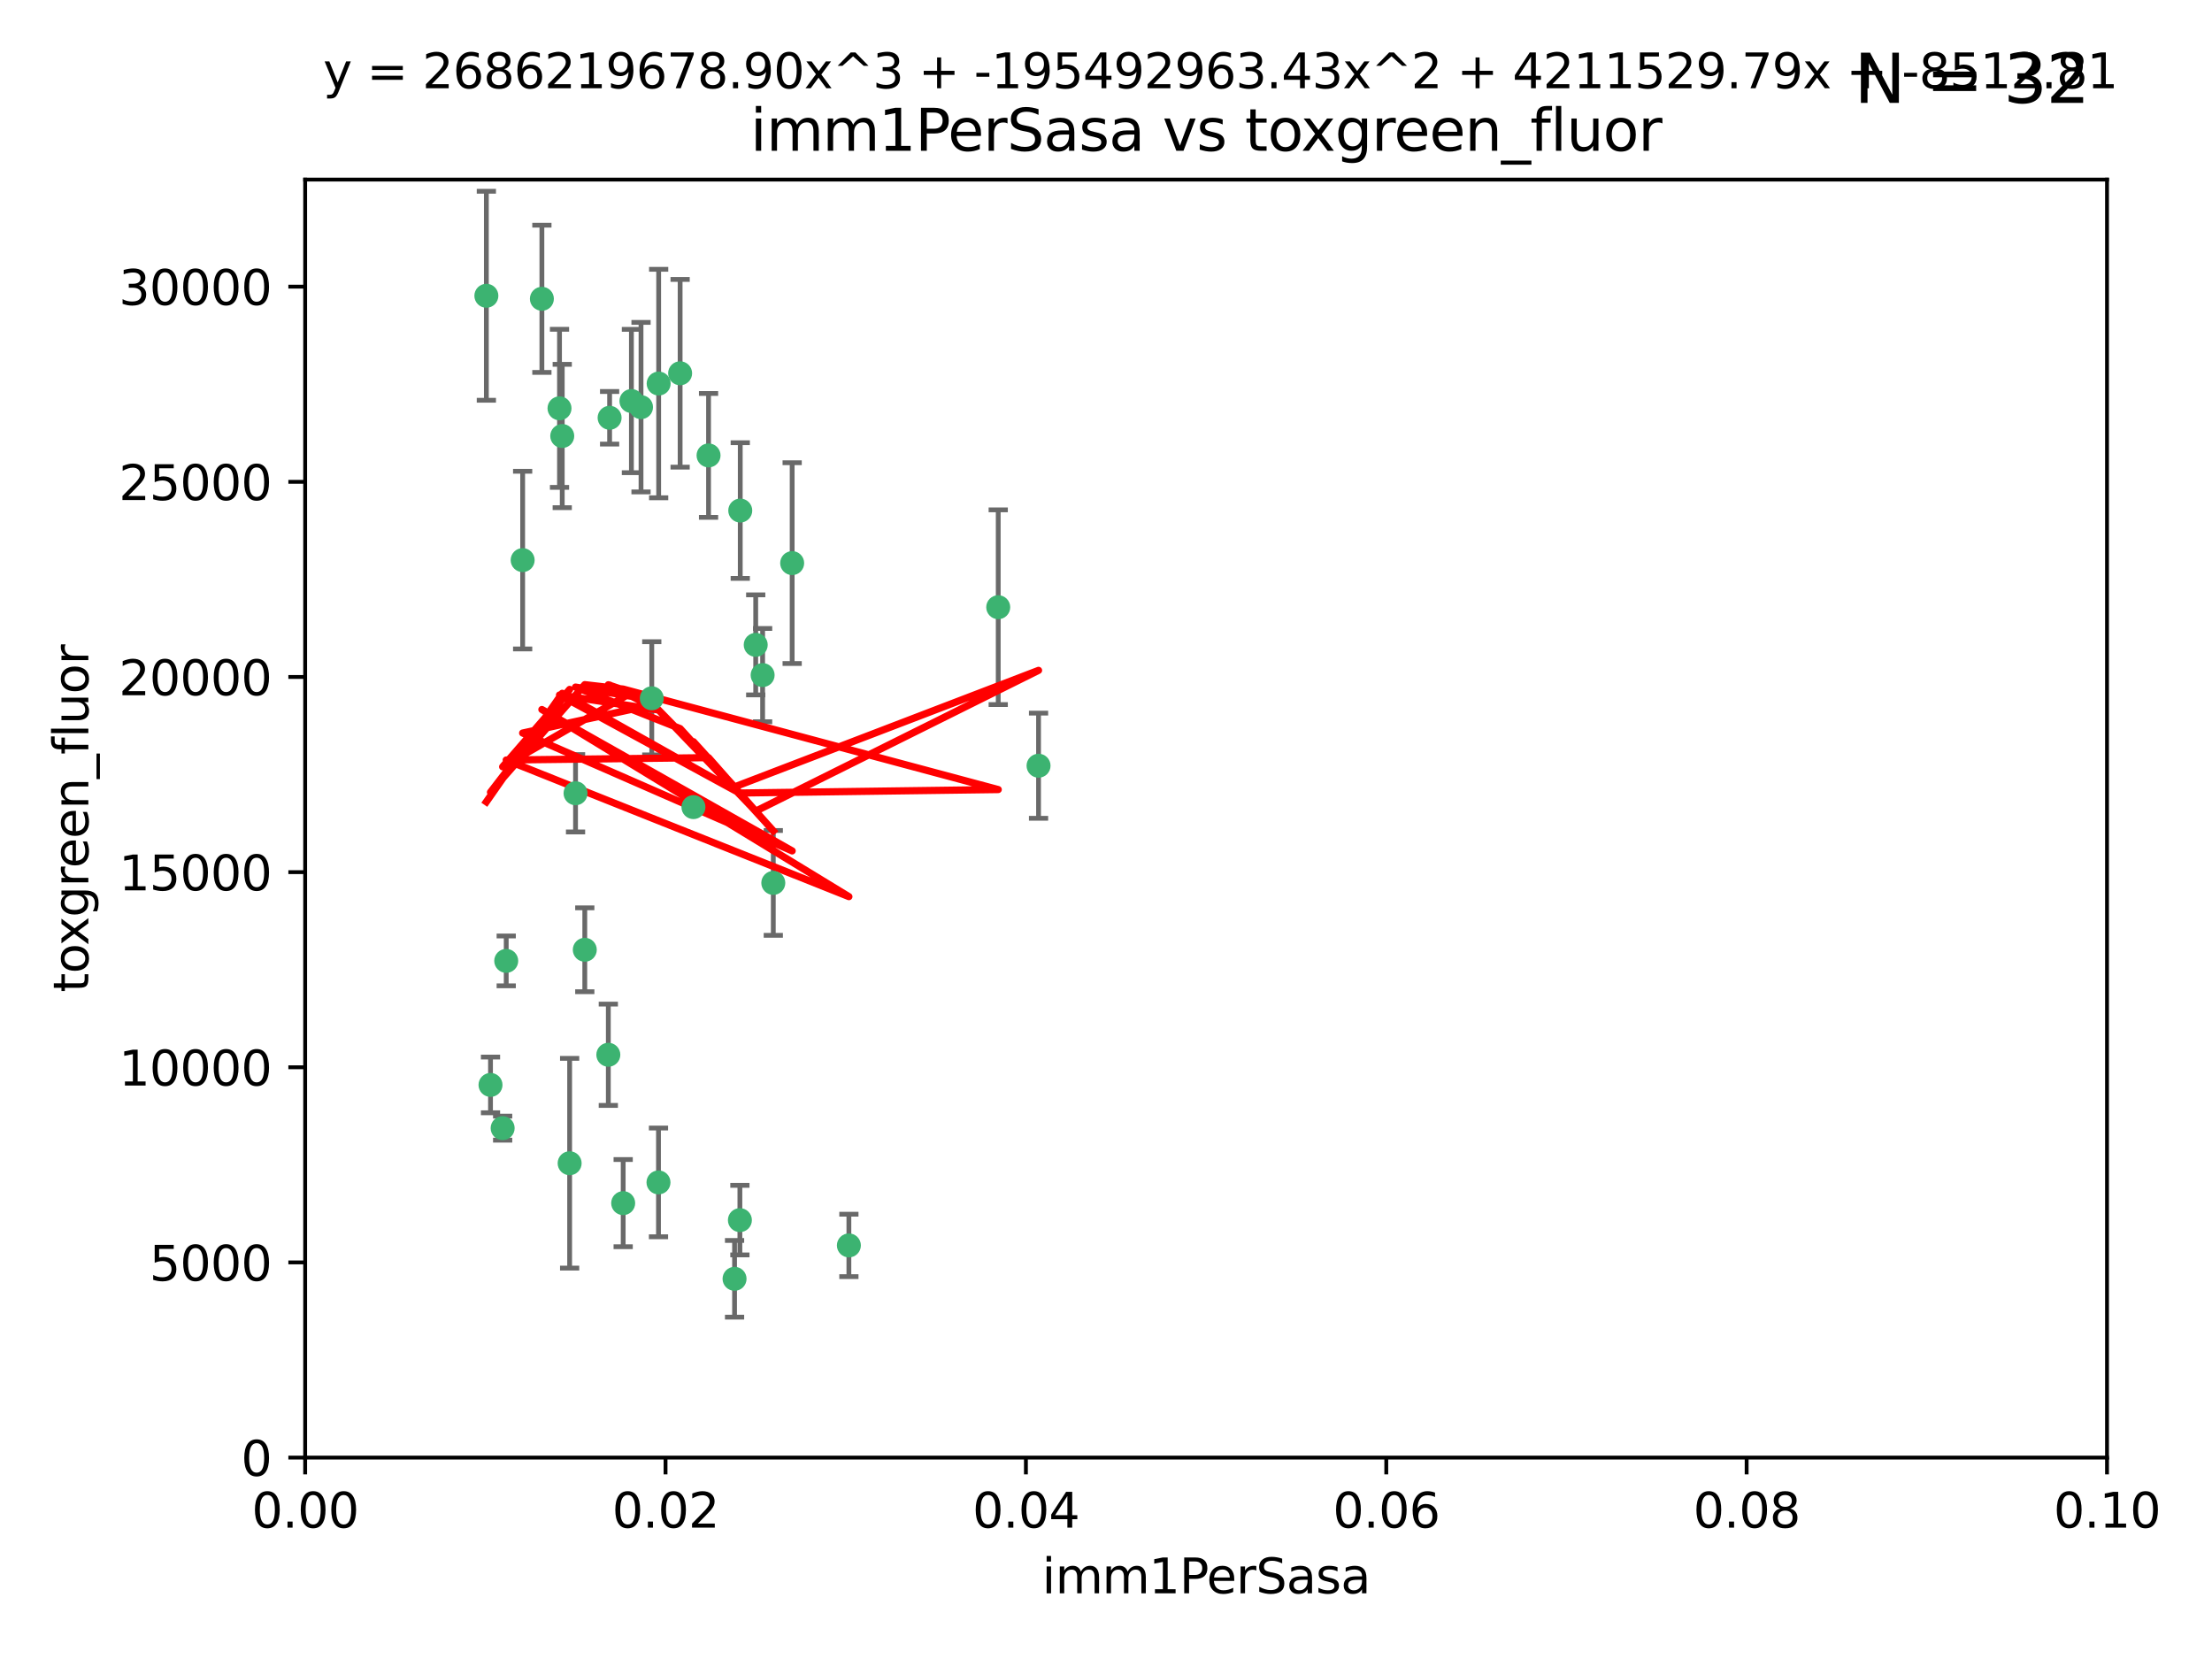 <?xml version="1.0" encoding="utf-8" standalone="no"?>
<!DOCTYPE svg PUBLIC "-//W3C//DTD SVG 1.1//EN"
  "http://www.w3.org/Graphics/SVG/1.1/DTD/svg11.dtd">
<svg xmlns:xlink="http://www.w3.org/1999/xlink" width="460.8pt" height="345.6pt" viewBox="0 0 460.8 345.6" xmlns="http://www.w3.org/2000/svg" version="1.1">
 <defs>
  <style type="text/css">*{stroke-linejoin: round; stroke-linecap: butt}</style>
 </defs>
 <g id="figure_1">
  <g id="patch_1">
   <path d="M 0 345.6 
L 460.8 345.6 
L 460.8 0 
L 0 0 
z
" style="fill: #ffffff"/>
  </g>
  <g id="axes_1">
   <g id="patch_2">
    <path d="M 63.571 303.64 
L 438.93 303.64 
L 438.93 37.411 
L 63.571 37.411 
z
" style="fill: #ffffff"/>
   </g>
   <g id="PathCollection_1">
    <defs>
     <path id="me3e2de2c48" d="M 0 1.118 
C 0.297 1.118 0.581 1 0.791 0.791 
C 1 0.581 1.118 0.297 1.118 0 
C 1.118 -0.297 1 -0.581 0.791 -0.791 
C 0.581 -1 0.297 -1.118 0 -1.118 
C -0.297 -1.118 -0.581 -1 -0.791 -0.791 
C -1 -0.581 -1.118 -0.297 -1.118 0 
C -1.118 0.297 -1 0.581 -0.791 0.791 
C -0.581 1 -0.297 1.118 0 1.118 
z
" style="stroke: #3cb371"/>
    </defs>
    <g clip-path="url(#pac51a39ccc)">
     <use xlink:href="#me3e2de2c48" x="101.319" y="61.614" style="fill: #3cb371; stroke: #3cb371"/>
     <use xlink:href="#me3e2de2c48" x="117.125" y="90.829" style="fill: #3cb371; stroke: #3cb371"/>
     <use xlink:href="#me3e2de2c48" x="154.209" y="106.358" style="fill: #3cb371; stroke: #3cb371"/>
     <use xlink:href="#me3e2de2c48" x="116.556" y="85.062" style="fill: #3cb371; stroke: #3cb371"/>
     <use xlink:href="#me3e2de2c48" x="137.211" y="79.9" style="fill: #3cb371; stroke: #3cb371"/>
     <use xlink:href="#me3e2de2c48" x="126.993" y="87.031" style="fill: #3cb371; stroke: #3cb371"/>
     <use xlink:href="#me3e2de2c48" x="135.776" y="145.468" style="fill: #3cb371; stroke: #3cb371"/>
     <use xlink:href="#me3e2de2c48" x="108.878" y="116.682" style="fill: #3cb371; stroke: #3cb371"/>
     <use xlink:href="#me3e2de2c48" x="165.022" y="117.306" style="fill: #3cb371; stroke: #3cb371"/>
     <use xlink:href="#me3e2de2c48" x="112.885" y="62.244" style="fill: #3cb371; stroke: #3cb371"/>
     <use xlink:href="#me3e2de2c48" x="176.838" y="259.442" style="fill: #3cb371; stroke: #3cb371"/>
     <use xlink:href="#me3e2de2c48" x="105.456" y="200.168" style="fill: #3cb371; stroke: #3cb371"/>
     <use xlink:href="#me3e2de2c48" x="147.604" y="94.872" style="fill: #3cb371; stroke: #3cb371"/>
     <use xlink:href="#me3e2de2c48" x="158.869" y="140.634" style="fill: #3cb371; stroke: #3cb371"/>
     <use xlink:href="#me3e2de2c48" x="141.682" y="77.763" style="fill: #3cb371; stroke: #3cb371"/>
     <use xlink:href="#me3e2de2c48" x="119.896" y="165.251" style="fill: #3cb371; stroke: #3cb371"/>
     <use xlink:href="#me3e2de2c48" x="133.537" y="84.817" style="fill: #3cb371; stroke: #3cb371"/>
     <use xlink:href="#me3e2de2c48" x="126.725" y="219.726" style="fill: #3cb371; stroke: #3cb371"/>
     <use xlink:href="#me3e2de2c48" x="131.536" y="83.54" style="fill: #3cb371; stroke: #3cb371"/>
     <use xlink:href="#me3e2de2c48" x="104.711" y="235.012" style="fill: #3cb371; stroke: #3cb371"/>
     <use xlink:href="#me3e2de2c48" x="118.666" y="242.324" style="fill: #3cb371; stroke: #3cb371"/>
     <use xlink:href="#me3e2de2c48" x="102.182" y="226.007" style="fill: #3cb371; stroke: #3cb371"/>
     <use xlink:href="#me3e2de2c48" x="121.822" y="197.854" style="fill: #3cb371; stroke: #3cb371"/>
     <use xlink:href="#me3e2de2c48" x="129.819" y="250.635" style="fill: #3cb371; stroke: #3cb371"/>
     <use xlink:href="#me3e2de2c48" x="207.949" y="126.494" style="fill: #3cb371; stroke: #3cb371"/>
     <use xlink:href="#me3e2de2c48" x="154.134" y="254.176" style="fill: #3cb371; stroke: #3cb371"/>
     <use xlink:href="#me3e2de2c48" x="137.175" y="246.318" style="fill: #3cb371; stroke: #3cb371"/>
     <use xlink:href="#me3e2de2c48" x="157.429" y="134.337" style="fill: #3cb371; stroke: #3cb371"/>
     <use xlink:href="#me3e2de2c48" x="216.348" y="159.514" style="fill: #3cb371; stroke: #3cb371"/>
     <use xlink:href="#me3e2de2c48" x="153.022" y="266.399" style="fill: #3cb371; stroke: #3cb371"/>
     <use xlink:href="#me3e2de2c48" x="144.459" y="168.134" style="fill: #3cb371; stroke: #3cb371"/>
     <use xlink:href="#me3e2de2c48" x="161.093" y="183.926" style="fill: #3cb371; stroke: #3cb371"/>
    </g>
   </g>
   <g id="matplotlib.axis_1">
    <g id="xtick_1">
     <g id="line2d_1">
      <defs>
       <path id="me0a2301253" d="M 0 0 
L 0 3.5 
" style="stroke: #000000; stroke-width: 0.8"/>
      </defs>
      <g>
       <use xlink:href="#me0a2301253" x="63.571" y="303.64" style="stroke: #000000; stroke-width: 0.8"/>
      </g>
     </g>
     <g id="text_1">
      <!-- 0.00 -->
      <g transform="translate(52.438 318.238)scale(0.1 -0.1)">
       <defs>
        <path id="DejaVuSans-30" d="M 2034 4250 
Q 1547 4250 1301 3770 
Q 1056 3291 1056 2328 
Q 1056 1369 1301 889 
Q 1547 409 2034 409 
Q 2525 409 2770 889 
Q 3016 1369 3016 2328 
Q 3016 3291 2770 3770 
Q 2525 4250 2034 4250 
z
M 2034 4750 
Q 2819 4750 3233 4129 
Q 3647 3509 3647 2328 
Q 3647 1150 3233 529 
Q 2819 -91 2034 -91 
Q 1250 -91 836 529 
Q 422 1150 422 2328 
Q 422 3509 836 4129 
Q 1250 4750 2034 4750 
z
" transform="scale(0.016)"/>
        <path id="DejaVuSans-2e" d="M 684 794 
L 1344 794 
L 1344 0 
L 684 0 
L 684 794 
z
" transform="scale(0.016)"/>
       </defs>
       <use xlink:href="#DejaVuSans-30"/>
       <use xlink:href="#DejaVuSans-2e" x="63.623"/>
       <use xlink:href="#DejaVuSans-30" x="95.41"/>
       <use xlink:href="#DejaVuSans-30" x="159.033"/>
      </g>
     </g>
    </g>
    <g id="xtick_2">
     <g id="line2d_2">
      <g>
       <use xlink:href="#me0a2301253" x="138.643" y="303.64" style="stroke: #000000; stroke-width: 0.8"/>
      </g>
     </g>
     <g id="text_2">
      <!-- 0.02 -->
      <g transform="translate(127.51 318.238)scale(0.1 -0.1)">
       <defs>
        <path id="DejaVuSans-32" d="M 1228 531 
L 3431 531 
L 3431 0 
L 469 0 
L 469 531 
Q 828 903 1448 1529 
Q 2069 2156 2228 2338 
Q 2531 2678 2651 2914 
Q 2772 3150 2772 3378 
Q 2772 3750 2511 3984 
Q 2250 4219 1831 4219 
Q 1534 4219 1204 4116 
Q 875 4013 500 3803 
L 500 4441 
Q 881 4594 1212 4672 
Q 1544 4750 1819 4750 
Q 2544 4750 2975 4387 
Q 3406 4025 3406 3419 
Q 3406 3131 3298 2873 
Q 3191 2616 2906 2266 
Q 2828 2175 2409 1742 
Q 1991 1309 1228 531 
z
" transform="scale(0.016)"/>
       </defs>
       <use xlink:href="#DejaVuSans-30"/>
       <use xlink:href="#DejaVuSans-2e" x="63.623"/>
       <use xlink:href="#DejaVuSans-30" x="95.41"/>
       <use xlink:href="#DejaVuSans-32" x="159.033"/>
      </g>
     </g>
    </g>
    <g id="xtick_3">
     <g id="line2d_3">
      <g>
       <use xlink:href="#me0a2301253" x="213.715" y="303.64" style="stroke: #000000; stroke-width: 0.8"/>
      </g>
     </g>
     <g id="text_3">
      <!-- 0.04 -->
      <g transform="translate(202.582 318.238)scale(0.1 -0.1)">
       <defs>
        <path id="DejaVuSans-34" d="M 2419 4116 
L 825 1625 
L 2419 1625 
L 2419 4116 
z
M 2253 4666 
L 3047 4666 
L 3047 1625 
L 3713 1625 
L 3713 1100 
L 3047 1100 
L 3047 0 
L 2419 0 
L 2419 1100 
L 313 1100 
L 313 1709 
L 2253 4666 
z
" transform="scale(0.016)"/>
       </defs>
       <use xlink:href="#DejaVuSans-30"/>
       <use xlink:href="#DejaVuSans-2e" x="63.623"/>
       <use xlink:href="#DejaVuSans-30" x="95.41"/>
       <use xlink:href="#DejaVuSans-34" x="159.033"/>
      </g>
     </g>
    </g>
    <g id="xtick_4">
     <g id="line2d_4">
      <g>
       <use xlink:href="#me0a2301253" x="288.786" y="303.64" style="stroke: #000000; stroke-width: 0.8"/>
      </g>
     </g>
     <g id="text_4">
      <!-- 0.06 -->
      <g transform="translate(277.654 318.238)scale(0.1 -0.1)">
       <defs>
        <path id="DejaVuSans-36" d="M 2113 2584 
Q 1688 2584 1439 2293 
Q 1191 2003 1191 1497 
Q 1191 994 1439 701 
Q 1688 409 2113 409 
Q 2538 409 2786 701 
Q 3034 994 3034 1497 
Q 3034 2003 2786 2293 
Q 2538 2584 2113 2584 
z
M 3366 4563 
L 3366 3988 
Q 3128 4100 2886 4159 
Q 2644 4219 2406 4219 
Q 1781 4219 1451 3797 
Q 1122 3375 1075 2522 
Q 1259 2794 1537 2939 
Q 1816 3084 2150 3084 
Q 2853 3084 3261 2657 
Q 3669 2231 3669 1497 
Q 3669 778 3244 343 
Q 2819 -91 2113 -91 
Q 1303 -91 875 529 
Q 447 1150 447 2328 
Q 447 3434 972 4092 
Q 1497 4750 2381 4750 
Q 2619 4750 2861 4703 
Q 3103 4656 3366 4563 
z
" transform="scale(0.016)"/>
       </defs>
       <use xlink:href="#DejaVuSans-30"/>
       <use xlink:href="#DejaVuSans-2e" x="63.623"/>
       <use xlink:href="#DejaVuSans-30" x="95.41"/>
       <use xlink:href="#DejaVuSans-36" x="159.033"/>
      </g>
     </g>
    </g>
    <g id="xtick_5">
     <g id="line2d_5">
      <g>
       <use xlink:href="#me0a2301253" x="363.858" y="303.64" style="stroke: #000000; stroke-width: 0.8"/>
      </g>
     </g>
     <g id="text_5">
      <!-- 0.08 -->
      <g transform="translate(352.725 318.238)scale(0.1 -0.1)">
       <defs>
        <path id="DejaVuSans-38" d="M 2034 2216 
Q 1584 2216 1326 1975 
Q 1069 1734 1069 1313 
Q 1069 891 1326 650 
Q 1584 409 2034 409 
Q 2484 409 2743 651 
Q 3003 894 3003 1313 
Q 3003 1734 2745 1975 
Q 2488 2216 2034 2216 
z
M 1403 2484 
Q 997 2584 770 2862 
Q 544 3141 544 3541 
Q 544 4100 942 4425 
Q 1341 4750 2034 4750 
Q 2731 4750 3128 4425 
Q 3525 4100 3525 3541 
Q 3525 3141 3298 2862 
Q 3072 2584 2669 2484 
Q 3125 2378 3379 2068 
Q 3634 1759 3634 1313 
Q 3634 634 3220 271 
Q 2806 -91 2034 -91 
Q 1263 -91 848 271 
Q 434 634 434 1313 
Q 434 1759 690 2068 
Q 947 2378 1403 2484 
z
M 1172 3481 
Q 1172 3119 1398 2916 
Q 1625 2713 2034 2713 
Q 2441 2713 2670 2916 
Q 2900 3119 2900 3481 
Q 2900 3844 2670 4047 
Q 2441 4250 2034 4250 
Q 1625 4250 1398 4047 
Q 1172 3844 1172 3481 
z
" transform="scale(0.016)"/>
       </defs>
       <use xlink:href="#DejaVuSans-30"/>
       <use xlink:href="#DejaVuSans-2e" x="63.623"/>
       <use xlink:href="#DejaVuSans-30" x="95.41"/>
       <use xlink:href="#DejaVuSans-38" x="159.033"/>
      </g>
     </g>
    </g>
    <g id="xtick_6">
     <g id="line2d_6">
      <g>
       <use xlink:href="#me0a2301253" x="438.93" y="303.64" style="stroke: #000000; stroke-width: 0.8"/>
      </g>
     </g>
     <g id="text_6">
      <!-- 0.10 -->
      <g transform="translate(427.797 318.238)scale(0.1 -0.1)">
       <defs>
        <path id="DejaVuSans-31" d="M 794 531 
L 1825 531 
L 1825 4091 
L 703 3866 
L 703 4441 
L 1819 4666 
L 2450 4666 
L 2450 531 
L 3481 531 
L 3481 0 
L 794 0 
L 794 531 
z
" transform="scale(0.016)"/>
       </defs>
       <use xlink:href="#DejaVuSans-30"/>
       <use xlink:href="#DejaVuSans-2e" x="63.623"/>
       <use xlink:href="#DejaVuSans-31" x="95.41"/>
       <use xlink:href="#DejaVuSans-30" x="159.033"/>
      </g>
     </g>
    </g>
    <g id="text_7">
     <!-- imm1PerSasa -->
     <g transform="translate(217.067 331.917)scale(0.1 -0.1)">
      <defs>
       <path id="DejaVuSans-69" d="M 603 3500 
L 1178 3500 
L 1178 0 
L 603 0 
L 603 3500 
z
M 603 4863 
L 1178 4863 
L 1178 4134 
L 603 4134 
L 603 4863 
z
" transform="scale(0.016)"/>
       <path id="DejaVuSans-6d" d="M 3328 2828 
Q 3544 3216 3844 3400 
Q 4144 3584 4550 3584 
Q 5097 3584 5394 3201 
Q 5691 2819 5691 2113 
L 5691 0 
L 5113 0 
L 5113 2094 
Q 5113 2597 4934 2840 
Q 4756 3084 4391 3084 
Q 3944 3084 3684 2787 
Q 3425 2491 3425 1978 
L 3425 0 
L 2847 0 
L 2847 2094 
Q 2847 2600 2669 2842 
Q 2491 3084 2119 3084 
Q 1678 3084 1418 2786 
Q 1159 2488 1159 1978 
L 1159 0 
L 581 0 
L 581 3500 
L 1159 3500 
L 1159 2956 
Q 1356 3278 1631 3431 
Q 1906 3584 2284 3584 
Q 2666 3584 2933 3390 
Q 3200 3197 3328 2828 
z
" transform="scale(0.016)"/>
       <path id="DejaVuSans-50" d="M 1259 4147 
L 1259 2394 
L 2053 2394 
Q 2494 2394 2734 2622 
Q 2975 2850 2975 3272 
Q 2975 3691 2734 3919 
Q 2494 4147 2053 4147 
L 1259 4147 
z
M 628 4666 
L 2053 4666 
Q 2838 4666 3239 4311 
Q 3641 3956 3641 3272 
Q 3641 2581 3239 2228 
Q 2838 1875 2053 1875 
L 1259 1875 
L 1259 0 
L 628 0 
L 628 4666 
z
" transform="scale(0.016)"/>
       <path id="DejaVuSans-65" d="M 3597 1894 
L 3597 1613 
L 953 1613 
Q 991 1019 1311 708 
Q 1631 397 2203 397 
Q 2534 397 2845 478 
Q 3156 559 3463 722 
L 3463 178 
Q 3153 47 2828 -22 
Q 2503 -91 2169 -91 
Q 1331 -91 842 396 
Q 353 884 353 1716 
Q 353 2575 817 3079 
Q 1281 3584 2069 3584 
Q 2775 3584 3186 3129 
Q 3597 2675 3597 1894 
z
M 3022 2063 
Q 3016 2534 2758 2815 
Q 2500 3097 2075 3097 
Q 1594 3097 1305 2825 
Q 1016 2553 972 2059 
L 3022 2063 
z
" transform="scale(0.016)"/>
       <path id="DejaVuSans-72" d="M 2631 2963 
Q 2534 3019 2420 3045 
Q 2306 3072 2169 3072 
Q 1681 3072 1420 2755 
Q 1159 2438 1159 1844 
L 1159 0 
L 581 0 
L 581 3500 
L 1159 3500 
L 1159 2956 
Q 1341 3275 1631 3429 
Q 1922 3584 2338 3584 
Q 2397 3584 2469 3576 
Q 2541 3569 2628 3553 
L 2631 2963 
z
" transform="scale(0.016)"/>
       <path id="DejaVuSans-53" d="M 3425 4513 
L 3425 3897 
Q 3066 4069 2747 4153 
Q 2428 4238 2131 4238 
Q 1616 4238 1336 4038 
Q 1056 3838 1056 3469 
Q 1056 3159 1242 3001 
Q 1428 2844 1947 2747 
L 2328 2669 
Q 3034 2534 3370 2195 
Q 3706 1856 3706 1288 
Q 3706 609 3251 259 
Q 2797 -91 1919 -91 
Q 1588 -91 1214 -16 
Q 841 59 441 206 
L 441 856 
Q 825 641 1194 531 
Q 1563 422 1919 422 
Q 2459 422 2753 634 
Q 3047 847 3047 1241 
Q 3047 1584 2836 1778 
Q 2625 1972 2144 2069 
L 1759 2144 
Q 1053 2284 737 2584 
Q 422 2884 422 3419 
Q 422 4038 858 4394 
Q 1294 4750 2059 4750 
Q 2388 4750 2728 4690 
Q 3069 4631 3425 4513 
z
" transform="scale(0.016)"/>
       <path id="DejaVuSans-61" d="M 2194 1759 
Q 1497 1759 1228 1600 
Q 959 1441 959 1056 
Q 959 750 1161 570 
Q 1363 391 1709 391 
Q 2188 391 2477 730 
Q 2766 1069 2766 1631 
L 2766 1759 
L 2194 1759 
z
M 3341 1997 
L 3341 0 
L 2766 0 
L 2766 531 
Q 2569 213 2275 61 
Q 1981 -91 1556 -91 
Q 1019 -91 701 211 
Q 384 513 384 1019 
Q 384 1609 779 1909 
Q 1175 2209 1959 2209 
L 2766 2209 
L 2766 2266 
Q 2766 2663 2505 2880 
Q 2244 3097 1772 3097 
Q 1472 3097 1187 3025 
Q 903 2953 641 2809 
L 641 3341 
Q 956 3463 1253 3523 
Q 1550 3584 1831 3584 
Q 2591 3584 2966 3190 
Q 3341 2797 3341 1997 
z
" transform="scale(0.016)"/>
       <path id="DejaVuSans-73" d="M 2834 3397 
L 2834 2853 
Q 2591 2978 2328 3040 
Q 2066 3103 1784 3103 
Q 1356 3103 1142 2972 
Q 928 2841 928 2578 
Q 928 2378 1081 2264 
Q 1234 2150 1697 2047 
L 1894 2003 
Q 2506 1872 2764 1633 
Q 3022 1394 3022 966 
Q 3022 478 2636 193 
Q 2250 -91 1575 -91 
Q 1294 -91 989 -36 
Q 684 19 347 128 
L 347 722 
Q 666 556 975 473 
Q 1284 391 1588 391 
Q 1994 391 2212 530 
Q 2431 669 2431 922 
Q 2431 1156 2273 1281 
Q 2116 1406 1581 1522 
L 1381 1569 
Q 847 1681 609 1914 
Q 372 2147 372 2553 
Q 372 3047 722 3315 
Q 1072 3584 1716 3584 
Q 2034 3584 2315 3537 
Q 2597 3491 2834 3397 
z
" transform="scale(0.016)"/>
      </defs>
      <use xlink:href="#DejaVuSans-69"/>
      <use xlink:href="#DejaVuSans-6d" x="27.783"/>
      <use xlink:href="#DejaVuSans-6d" x="125.195"/>
      <use xlink:href="#DejaVuSans-31" x="222.607"/>
      <use xlink:href="#DejaVuSans-50" x="286.23"/>
      <use xlink:href="#DejaVuSans-65" x="342.908"/>
      <use xlink:href="#DejaVuSans-72" x="404.432"/>
      <use xlink:href="#DejaVuSans-53" x="445.545"/>
      <use xlink:href="#DejaVuSans-61" x="509.021"/>
      <use xlink:href="#DejaVuSans-73" x="570.301"/>
      <use xlink:href="#DejaVuSans-61" x="622.4"/>
     </g>
    </g>
   </g>
   <g id="matplotlib.axis_2">
    <g id="ytick_1">
     <g id="line2d_7">
      <defs>
       <path id="mdb77b310ae" d="M 0 0 
L -3.5 0 
" style="stroke: #000000; stroke-width: 0.8"/>
      </defs>
      <g>
       <use xlink:href="#mdb77b310ae" x="63.571" y="303.64" style="stroke: #000000; stroke-width: 0.8"/>
      </g>
     </g>
     <g id="text_8">
      <!-- 0 -->
      <g transform="translate(50.209 307.439)scale(0.1 -0.1)">
       <use xlink:href="#DejaVuSans-30"/>
      </g>
     </g>
    </g>
    <g id="ytick_2">
     <g id="line2d_8">
      <g>
       <use xlink:href="#mdb77b310ae" x="63.571" y="262.986" style="stroke: #000000; stroke-width: 0.8"/>
      </g>
     </g>
     <g id="text_9">
      <!-- 5000 -->
      <g transform="translate(31.121 266.786)scale(0.1 -0.1)">
       <defs>
        <path id="DejaVuSans-35" d="M 691 4666 
L 3169 4666 
L 3169 4134 
L 1269 4134 
L 1269 2991 
Q 1406 3038 1543 3061 
Q 1681 3084 1819 3084 
Q 2600 3084 3056 2656 
Q 3513 2228 3513 1497 
Q 3513 744 3044 326 
Q 2575 -91 1722 -91 
Q 1428 -91 1123 -41 
Q 819 9 494 109 
L 494 744 
Q 775 591 1075 516 
Q 1375 441 1709 441 
Q 2250 441 2565 725 
Q 2881 1009 2881 1497 
Q 2881 1984 2565 2268 
Q 2250 2553 1709 2553 
Q 1456 2553 1204 2497 
Q 953 2441 691 2322 
L 691 4666 
z
" transform="scale(0.016)"/>
       </defs>
       <use xlink:href="#DejaVuSans-35"/>
       <use xlink:href="#DejaVuSans-30" x="63.623"/>
       <use xlink:href="#DejaVuSans-30" x="127.246"/>
       <use xlink:href="#DejaVuSans-30" x="190.869"/>
      </g>
     </g>
    </g>
    <g id="ytick_3">
     <g id="line2d_9">
      <g>
       <use xlink:href="#mdb77b310ae" x="63.571" y="222.333" style="stroke: #000000; stroke-width: 0.8"/>
      </g>
     </g>
     <g id="text_10">
      <!-- 10000 -->
      <g transform="translate(24.759 226.132)scale(0.1 -0.1)">
       <use xlink:href="#DejaVuSans-31"/>
       <use xlink:href="#DejaVuSans-30" x="63.623"/>
       <use xlink:href="#DejaVuSans-30" x="127.246"/>
       <use xlink:href="#DejaVuSans-30" x="190.869"/>
       <use xlink:href="#DejaVuSans-30" x="254.492"/>
      </g>
     </g>
    </g>
    <g id="ytick_4">
     <g id="line2d_10">
      <g>
       <use xlink:href="#mdb77b310ae" x="63.571" y="181.679" style="stroke: #000000; stroke-width: 0.8"/>
      </g>
     </g>
     <g id="text_11">
      <!-- 15000 -->
      <g transform="translate(24.759 185.478)scale(0.1 -0.1)">
       <use xlink:href="#DejaVuSans-31"/>
       <use xlink:href="#DejaVuSans-35" x="63.623"/>
       <use xlink:href="#DejaVuSans-30" x="127.246"/>
       <use xlink:href="#DejaVuSans-30" x="190.869"/>
       <use xlink:href="#DejaVuSans-30" x="254.492"/>
      </g>
     </g>
    </g>
    <g id="ytick_5">
     <g id="line2d_11">
      <g>
       <use xlink:href="#mdb77b310ae" x="63.571" y="141.026" style="stroke: #000000; stroke-width: 0.8"/>
      </g>
     </g>
     <g id="text_12">
      <!-- 20000 -->
      <g transform="translate(24.759 144.825)scale(0.1 -0.1)">
       <use xlink:href="#DejaVuSans-32"/>
       <use xlink:href="#DejaVuSans-30" x="63.623"/>
       <use xlink:href="#DejaVuSans-30" x="127.246"/>
       <use xlink:href="#DejaVuSans-30" x="190.869"/>
       <use xlink:href="#DejaVuSans-30" x="254.492"/>
      </g>
     </g>
    </g>
    <g id="ytick_6">
     <g id="line2d_12">
      <g>
       <use xlink:href="#mdb77b310ae" x="63.571" y="100.372" style="stroke: #000000; stroke-width: 0.8"/>
      </g>
     </g>
     <g id="text_13">
      <!-- 25000 -->
      <g transform="translate(24.759 104.171)scale(0.1 -0.1)">
       <use xlink:href="#DejaVuSans-32"/>
       <use xlink:href="#DejaVuSans-35" x="63.623"/>
       <use xlink:href="#DejaVuSans-30" x="127.246"/>
       <use xlink:href="#DejaVuSans-30" x="190.869"/>
       <use xlink:href="#DejaVuSans-30" x="254.492"/>
      </g>
     </g>
    </g>
    <g id="ytick_7">
     <g id="line2d_13">
      <g>
       <use xlink:href="#mdb77b310ae" x="63.571" y="59.718" style="stroke: #000000; stroke-width: 0.8"/>
      </g>
     </g>
     <g id="text_14">
      <!-- 30000 -->
      <g transform="translate(24.759 63.518)scale(0.1 -0.1)">
       <defs>
        <path id="DejaVuSans-33" d="M 2597 2516 
Q 3050 2419 3304 2112 
Q 3559 1806 3559 1356 
Q 3559 666 3084 287 
Q 2609 -91 1734 -91 
Q 1441 -91 1130 -33 
Q 819 25 488 141 
L 488 750 
Q 750 597 1062 519 
Q 1375 441 1716 441 
Q 2309 441 2620 675 
Q 2931 909 2931 1356 
Q 2931 1769 2642 2001 
Q 2353 2234 1838 2234 
L 1294 2234 
L 1294 2753 
L 1863 2753 
Q 2328 2753 2575 2939 
Q 2822 3125 2822 3475 
Q 2822 3834 2567 4026 
Q 2313 4219 1838 4219 
Q 1578 4219 1281 4162 
Q 984 4106 628 3988 
L 628 4550 
Q 988 4650 1302 4700 
Q 1616 4750 1894 4750 
Q 2613 4750 3031 4423 
Q 3450 4097 3450 3541 
Q 3450 3153 3228 2886 
Q 3006 2619 2597 2516 
z
" transform="scale(0.016)"/>
       </defs>
       <use xlink:href="#DejaVuSans-33"/>
       <use xlink:href="#DejaVuSans-30" x="63.623"/>
       <use xlink:href="#DejaVuSans-30" x="127.246"/>
       <use xlink:href="#DejaVuSans-30" x="190.869"/>
       <use xlink:href="#DejaVuSans-30" x="254.492"/>
      </g>
     </g>
    </g>
    <g id="text_15">
     <!-- toxgreen_fluor -->
     <g transform="translate(18.401 206.72)rotate(-90)scale(0.1 -0.1)">
      <defs>
       <path id="DejaVuSans-74" d="M 1172 4494 
L 1172 3500 
L 2356 3500 
L 2356 3053 
L 1172 3053 
L 1172 1153 
Q 1172 725 1289 603 
Q 1406 481 1766 481 
L 2356 481 
L 2356 0 
L 1766 0 
Q 1100 0 847 248 
Q 594 497 594 1153 
L 594 3053 
L 172 3053 
L 172 3500 
L 594 3500 
L 594 4494 
L 1172 4494 
z
" transform="scale(0.016)"/>
       <path id="DejaVuSans-6f" d="M 1959 3097 
Q 1497 3097 1228 2736 
Q 959 2375 959 1747 
Q 959 1119 1226 758 
Q 1494 397 1959 397 
Q 2419 397 2687 759 
Q 2956 1122 2956 1747 
Q 2956 2369 2687 2733 
Q 2419 3097 1959 3097 
z
M 1959 3584 
Q 2709 3584 3137 3096 
Q 3566 2609 3566 1747 
Q 3566 888 3137 398 
Q 2709 -91 1959 -91 
Q 1206 -91 779 398 
Q 353 888 353 1747 
Q 353 2609 779 3096 
Q 1206 3584 1959 3584 
z
" transform="scale(0.016)"/>
       <path id="DejaVuSans-78" d="M 3513 3500 
L 2247 1797 
L 3578 0 
L 2900 0 
L 1881 1375 
L 863 0 
L 184 0 
L 1544 1831 
L 300 3500 
L 978 3500 
L 1906 2253 
L 2834 3500 
L 3513 3500 
z
" transform="scale(0.016)"/>
       <path id="DejaVuSans-67" d="M 2906 1791 
Q 2906 2416 2648 2759 
Q 2391 3103 1925 3103 
Q 1463 3103 1205 2759 
Q 947 2416 947 1791 
Q 947 1169 1205 825 
Q 1463 481 1925 481 
Q 2391 481 2648 825 
Q 2906 1169 2906 1791 
z
M 3481 434 
Q 3481 -459 3084 -895 
Q 2688 -1331 1869 -1331 
Q 1566 -1331 1297 -1286 
Q 1028 -1241 775 -1147 
L 775 -588 
Q 1028 -725 1275 -790 
Q 1522 -856 1778 -856 
Q 2344 -856 2625 -561 
Q 2906 -266 2906 331 
L 2906 616 
Q 2728 306 2450 153 
Q 2172 0 1784 0 
Q 1141 0 747 490 
Q 353 981 353 1791 
Q 353 2603 747 3093 
Q 1141 3584 1784 3584 
Q 2172 3584 2450 3431 
Q 2728 3278 2906 2969 
L 2906 3500 
L 3481 3500 
L 3481 434 
z
" transform="scale(0.016)"/>
       <path id="DejaVuSans-6e" d="M 3513 2113 
L 3513 0 
L 2938 0 
L 2938 2094 
Q 2938 2591 2744 2837 
Q 2550 3084 2163 3084 
Q 1697 3084 1428 2787 
Q 1159 2491 1159 1978 
L 1159 0 
L 581 0 
L 581 3500 
L 1159 3500 
L 1159 2956 
Q 1366 3272 1645 3428 
Q 1925 3584 2291 3584 
Q 2894 3584 3203 3211 
Q 3513 2838 3513 2113 
z
" transform="scale(0.016)"/>
       <path id="DejaVuSans-5f" d="M 3263 -1063 
L 3263 -1509 
L -63 -1509 
L -63 -1063 
L 3263 -1063 
z
" transform="scale(0.016)"/>
       <path id="DejaVuSans-66" d="M 2375 4863 
L 2375 4384 
L 1825 4384 
Q 1516 4384 1395 4259 
Q 1275 4134 1275 3809 
L 1275 3500 
L 2222 3500 
L 2222 3053 
L 1275 3053 
L 1275 0 
L 697 0 
L 697 3053 
L 147 3053 
L 147 3500 
L 697 3500 
L 697 3744 
Q 697 4328 969 4595 
Q 1241 4863 1831 4863 
L 2375 4863 
z
" transform="scale(0.016)"/>
       <path id="DejaVuSans-6c" d="M 603 4863 
L 1178 4863 
L 1178 0 
L 603 0 
L 603 4863 
z
" transform="scale(0.016)"/>
       <path id="DejaVuSans-75" d="M 544 1381 
L 544 3500 
L 1119 3500 
L 1119 1403 
Q 1119 906 1312 657 
Q 1506 409 1894 409 
Q 2359 409 2629 706 
Q 2900 1003 2900 1516 
L 2900 3500 
L 3475 3500 
L 3475 0 
L 2900 0 
L 2900 538 
Q 2691 219 2414 64 
Q 2138 -91 1772 -91 
Q 1169 -91 856 284 
Q 544 659 544 1381 
z
M 1991 3584 
L 1991 3584 
z
" transform="scale(0.016)"/>
      </defs>
      <use xlink:href="#DejaVuSans-74"/>
      <use xlink:href="#DejaVuSans-6f" x="39.209"/>
      <use xlink:href="#DejaVuSans-78" x="97.266"/>
      <use xlink:href="#DejaVuSans-67" x="156.445"/>
      <use xlink:href="#DejaVuSans-72" x="219.922"/>
      <use xlink:href="#DejaVuSans-65" x="258.785"/>
      <use xlink:href="#DejaVuSans-65" x="320.309"/>
      <use xlink:href="#DejaVuSans-6e" x="381.832"/>
      <use xlink:href="#DejaVuSans-5f" x="445.211"/>
      <use xlink:href="#DejaVuSans-66" x="495.211"/>
      <use xlink:href="#DejaVuSans-6c" x="530.416"/>
      <use xlink:href="#DejaVuSans-75" x="558.199"/>
      <use xlink:href="#DejaVuSans-6f" x="621.578"/>
      <use xlink:href="#DejaVuSans-72" x="682.76"/>
     </g>
    </g>
   </g>
   <g id="LineCollection_1">
    <path d="M 101.319 83.38 
L 101.319 39.848 
" clip-path="url(#pac51a39ccc)" style="fill: none; stroke: #696969"/>
    <path d="M 117.125 105.759 
L 117.125 75.9 
" clip-path="url(#pac51a39ccc)" style="fill: none; stroke: #696969"/>
    <path d="M 154.209 120.489 
L 154.209 92.227 
" clip-path="url(#pac51a39ccc)" style="fill: none; stroke: #696969"/>
    <path d="M 116.556 101.528 
L 116.556 68.595 
" clip-path="url(#pac51a39ccc)" style="fill: none; stroke: #696969"/>
    <path d="M 137.211 103.698 
L 137.211 56.102 
" clip-path="url(#pac51a39ccc)" style="fill: none; stroke: #696969"/>
    <path d="M 126.993 92.506 
L 126.993 81.557 
" clip-path="url(#pac51a39ccc)" style="fill: none; stroke: #696969"/>
    <path d="M 135.776 157.254 
L 135.776 133.683 
" clip-path="url(#pac51a39ccc)" style="fill: none; stroke: #696969"/>
    <path d="M 108.878 135.19 
L 108.878 98.175 
" clip-path="url(#pac51a39ccc)" style="fill: none; stroke: #696969"/>
    <path d="M 165.022 138.218 
L 165.022 96.393 
" clip-path="url(#pac51a39ccc)" style="fill: none; stroke: #696969"/>
    <path d="M 112.885 77.579 
L 112.885 46.91 
" clip-path="url(#pac51a39ccc)" style="fill: none; stroke: #696969"/>
    <path d="M 176.838 265.941 
L 176.838 252.944 
" clip-path="url(#pac51a39ccc)" style="fill: none; stroke: #696969"/>
    <path d="M 105.456 205.359 
L 105.456 194.977 
" clip-path="url(#pac51a39ccc)" style="fill: none; stroke: #696969"/>
    <path d="M 147.604 107.775 
L 147.604 81.969 
" clip-path="url(#pac51a39ccc)" style="fill: none; stroke: #696969"/>
    <path d="M 158.869 150.349 
L 158.869 130.92 
" clip-path="url(#pac51a39ccc)" style="fill: none; stroke: #696969"/>
    <path d="M 141.682 97.317 
L 141.682 58.209 
" clip-path="url(#pac51a39ccc)" style="fill: none; stroke: #696969"/>
    <path d="M 119.896 173.31 
L 119.896 157.193 
" clip-path="url(#pac51a39ccc)" style="fill: none; stroke: #696969"/>
    <path d="M 133.537 102.476 
L 133.537 67.157 
" clip-path="url(#pac51a39ccc)" style="fill: none; stroke: #696969"/>
    <path d="M 126.725 230.277 
L 126.725 209.176 
" clip-path="url(#pac51a39ccc)" style="fill: none; stroke: #696969"/>
    <path d="M 131.536 98.468 
L 131.536 68.613 
" clip-path="url(#pac51a39ccc)" style="fill: none; stroke: #696969"/>
    <path d="M 104.711 237.516 
L 104.711 232.507 
" clip-path="url(#pac51a39ccc)" style="fill: none; stroke: #696969"/>
    <path d="M 118.666 264.166 
L 118.666 220.481 
" clip-path="url(#pac51a39ccc)" style="fill: none; stroke: #696969"/>
    <path d="M 102.182 231.811 
L 102.182 220.203 
" clip-path="url(#pac51a39ccc)" style="fill: none; stroke: #696969"/>
    <path d="M 121.822 206.59 
L 121.822 189.118 
" clip-path="url(#pac51a39ccc)" style="fill: none; stroke: #696969"/>
    <path d="M 129.819 259.717 
L 129.819 241.553 
" clip-path="url(#pac51a39ccc)" style="fill: none; stroke: #696969"/>
    <path d="M 207.949 146.774 
L 207.949 106.214 
" clip-path="url(#pac51a39ccc)" style="fill: none; stroke: #696969"/>
    <path d="M 154.134 261.425 
L 154.134 246.927 
" clip-path="url(#pac51a39ccc)" style="fill: none; stroke: #696969"/>
    <path d="M 137.175 257.644 
L 137.175 234.991 
" clip-path="url(#pac51a39ccc)" style="fill: none; stroke: #696969"/>
    <path d="M 157.429 144.76 
L 157.429 123.915 
" clip-path="url(#pac51a39ccc)" style="fill: none; stroke: #696969"/>
    <path d="M 216.348 170.467 
L 216.348 148.56 
" clip-path="url(#pac51a39ccc)" style="fill: none; stroke: #696969"/>
    <path d="M 153.022 274.385 
L 153.022 258.414 
" clip-path="url(#pac51a39ccc)" style="fill: none; stroke: #696969"/>
    <path d="M 144.459 168.892 
L 144.459 167.376 
" clip-path="url(#pac51a39ccc)" style="fill: none; stroke: #696969"/>
    <path d="M 161.093 194.845 
L 161.093 173.007 
" clip-path="url(#pac51a39ccc)" style="fill: none; stroke: #696969"/>
   </g>
   <g id="line2d_14">
    <defs>
     <path id="mf5f9688772" d="M 2 0 
L -2 -0 
" style="stroke: #696969"/>
    </defs>
    <g clip-path="url(#pac51a39ccc)">
     <use xlink:href="#mf5f9688772" x="101.319" y="83.38" style="fill: #696969; stroke: #696969"/>
     <use xlink:href="#mf5f9688772" x="117.125" y="105.759" style="fill: #696969; stroke: #696969"/>
     <use xlink:href="#mf5f9688772" x="154.209" y="120.489" style="fill: #696969; stroke: #696969"/>
     <use xlink:href="#mf5f9688772" x="116.556" y="101.528" style="fill: #696969; stroke: #696969"/>
     <use xlink:href="#mf5f9688772" x="137.211" y="103.698" style="fill: #696969; stroke: #696969"/>
     <use xlink:href="#mf5f9688772" x="126.993" y="92.506" style="fill: #696969; stroke: #696969"/>
     <use xlink:href="#mf5f9688772" x="135.776" y="157.254" style="fill: #696969; stroke: #696969"/>
     <use xlink:href="#mf5f9688772" x="108.878" y="135.19" style="fill: #696969; stroke: #696969"/>
     <use xlink:href="#mf5f9688772" x="165.022" y="138.218" style="fill: #696969; stroke: #696969"/>
     <use xlink:href="#mf5f9688772" x="112.885" y="77.579" style="fill: #696969; stroke: #696969"/>
     <use xlink:href="#mf5f9688772" x="176.838" y="265.941" style="fill: #696969; stroke: #696969"/>
     <use xlink:href="#mf5f9688772" x="105.456" y="205.359" style="fill: #696969; stroke: #696969"/>
     <use xlink:href="#mf5f9688772" x="147.604" y="107.775" style="fill: #696969; stroke: #696969"/>
     <use xlink:href="#mf5f9688772" x="158.869" y="150.349" style="fill: #696969; stroke: #696969"/>
     <use xlink:href="#mf5f9688772" x="141.682" y="97.317" style="fill: #696969; stroke: #696969"/>
     <use xlink:href="#mf5f9688772" x="119.896" y="173.31" style="fill: #696969; stroke: #696969"/>
     <use xlink:href="#mf5f9688772" x="133.537" y="102.476" style="fill: #696969; stroke: #696969"/>
     <use xlink:href="#mf5f9688772" x="126.725" y="230.277" style="fill: #696969; stroke: #696969"/>
     <use xlink:href="#mf5f9688772" x="131.536" y="98.468" style="fill: #696969; stroke: #696969"/>
     <use xlink:href="#mf5f9688772" x="104.711" y="237.516" style="fill: #696969; stroke: #696969"/>
     <use xlink:href="#mf5f9688772" x="118.666" y="264.166" style="fill: #696969; stroke: #696969"/>
     <use xlink:href="#mf5f9688772" x="102.182" y="231.811" style="fill: #696969; stroke: #696969"/>
     <use xlink:href="#mf5f9688772" x="121.822" y="206.59" style="fill: #696969; stroke: #696969"/>
     <use xlink:href="#mf5f9688772" x="129.819" y="259.717" style="fill: #696969; stroke: #696969"/>
     <use xlink:href="#mf5f9688772" x="207.949" y="146.774" style="fill: #696969; stroke: #696969"/>
     <use xlink:href="#mf5f9688772" x="154.134" y="261.425" style="fill: #696969; stroke: #696969"/>
     <use xlink:href="#mf5f9688772" x="137.175" y="257.644" style="fill: #696969; stroke: #696969"/>
     <use xlink:href="#mf5f9688772" x="157.429" y="144.76" style="fill: #696969; stroke: #696969"/>
     <use xlink:href="#mf5f9688772" x="216.348" y="170.467" style="fill: #696969; stroke: #696969"/>
     <use xlink:href="#mf5f9688772" x="153.022" y="274.385" style="fill: #696969; stroke: #696969"/>
     <use xlink:href="#mf5f9688772" x="144.459" y="168.892" style="fill: #696969; stroke: #696969"/>
     <use xlink:href="#mf5f9688772" x="161.093" y="194.845" style="fill: #696969; stroke: #696969"/>
    </g>
   </g>
   <g id="line2d_15">
    <g clip-path="url(#pac51a39ccc)">
     <use xlink:href="#mf5f9688772" x="101.319" y="39.848" style="fill: #696969; stroke: #696969"/>
     <use xlink:href="#mf5f9688772" x="117.125" y="75.9" style="fill: #696969; stroke: #696969"/>
     <use xlink:href="#mf5f9688772" x="154.209" y="92.227" style="fill: #696969; stroke: #696969"/>
     <use xlink:href="#mf5f9688772" x="116.556" y="68.595" style="fill: #696969; stroke: #696969"/>
     <use xlink:href="#mf5f9688772" x="137.211" y="56.102" style="fill: #696969; stroke: #696969"/>
     <use xlink:href="#mf5f9688772" x="126.993" y="81.557" style="fill: #696969; stroke: #696969"/>
     <use xlink:href="#mf5f9688772" x="135.776" y="133.683" style="fill: #696969; stroke: #696969"/>
     <use xlink:href="#mf5f9688772" x="108.878" y="98.175" style="fill: #696969; stroke: #696969"/>
     <use xlink:href="#mf5f9688772" x="165.022" y="96.393" style="fill: #696969; stroke: #696969"/>
     <use xlink:href="#mf5f9688772" x="112.885" y="46.91" style="fill: #696969; stroke: #696969"/>
     <use xlink:href="#mf5f9688772" x="176.838" y="252.944" style="fill: #696969; stroke: #696969"/>
     <use xlink:href="#mf5f9688772" x="105.456" y="194.977" style="fill: #696969; stroke: #696969"/>
     <use xlink:href="#mf5f9688772" x="147.604" y="81.969" style="fill: #696969; stroke: #696969"/>
     <use xlink:href="#mf5f9688772" x="158.869" y="130.92" style="fill: #696969; stroke: #696969"/>
     <use xlink:href="#mf5f9688772" x="141.682" y="58.209" style="fill: #696969; stroke: #696969"/>
     <use xlink:href="#mf5f9688772" x="119.896" y="157.193" style="fill: #696969; stroke: #696969"/>
     <use xlink:href="#mf5f9688772" x="133.537" y="67.157" style="fill: #696969; stroke: #696969"/>
     <use xlink:href="#mf5f9688772" x="126.725" y="209.176" style="fill: #696969; stroke: #696969"/>
     <use xlink:href="#mf5f9688772" x="131.536" y="68.613" style="fill: #696969; stroke: #696969"/>
     <use xlink:href="#mf5f9688772" x="104.711" y="232.507" style="fill: #696969; stroke: #696969"/>
     <use xlink:href="#mf5f9688772" x="118.666" y="220.481" style="fill: #696969; stroke: #696969"/>
     <use xlink:href="#mf5f9688772" x="102.182" y="220.203" style="fill: #696969; stroke: #696969"/>
     <use xlink:href="#mf5f9688772" x="121.822" y="189.118" style="fill: #696969; stroke: #696969"/>
     <use xlink:href="#mf5f9688772" x="129.819" y="241.553" style="fill: #696969; stroke: #696969"/>
     <use xlink:href="#mf5f9688772" x="207.949" y="106.214" style="fill: #696969; stroke: #696969"/>
     <use xlink:href="#mf5f9688772" x="154.134" y="246.927" style="fill: #696969; stroke: #696969"/>
     <use xlink:href="#mf5f9688772" x="137.175" y="234.991" style="fill: #696969; stroke: #696969"/>
     <use xlink:href="#mf5f9688772" x="157.429" y="123.915" style="fill: #696969; stroke: #696969"/>
     <use xlink:href="#mf5f9688772" x="216.348" y="148.56" style="fill: #696969; stroke: #696969"/>
     <use xlink:href="#mf5f9688772" x="153.022" y="258.414" style="fill: #696969; stroke: #696969"/>
     <use xlink:href="#mf5f9688772" x="144.459" y="167.376" style="fill: #696969; stroke: #696969"/>
     <use xlink:href="#mf5f9688772" x="161.093" y="173.007" style="fill: #696969; stroke: #696969"/>
    </g>
   </g>
   <g id="line2d_16">
    <path d="M 101.319 167.031 
L 117.125 144.425 
L 154.209 165.286 
L 116.556 144.777 
L 137.211 147.921 
L 126.993 142.704 
L 135.776 146.855 
L 108.878 152.705 
L 165.022 177.256 
L 112.885 147.805 
L 176.838 186.784 
L 105.456 158.324 
L 147.604 157.833 
L 158.869 170.613 
L 141.682 151.776 
L 119.896 143.131 
L 133.537 145.388 
L 126.725 142.652 
L 131.536 144.298 
L 104.711 159.733 
L 118.666 143.62 
L 102.182 165.034 
L 121.822 142.624 
L 129.819 143.544 
L 207.949 164.478 
L 154.134 165.199 
L 137.175 147.893 
L 157.429 168.979 
L 216.348 139.649 
L 153.022 163.923 
L 144.459 154.508 
L 161.093 173.09 
" clip-path="url(#pac51a39ccc)" style="fill: none; stroke: #ff0000; stroke-width: 1.5; stroke-linecap: square"/>
   </g>
   <g id="line2d_17">
    <defs>
     <path id="m8a4ddf3e60" d="M 0 2 
C 0.53 2 1.039 1.789 1.414 1.414 
C 1.789 1.039 2 0.53 2 0 
C 2 -0.53 1.789 -1.039 1.414 -1.414 
C 1.039 -1.789 0.53 -2 0 -2 
C -0.53 -2 -1.039 -1.789 -1.414 -1.414 
C -1.789 -1.039 -2 -0.53 -2 0 
C -2 0.53 -1.789 1.039 -1.414 1.414 
C -1.039 1.789 -0.53 2 0 2 
z
" style="stroke: #3cb371"/>
    </defs>
    <g clip-path="url(#pac51a39ccc)">
     <use xlink:href="#m8a4ddf3e60" x="101.319" y="61.614" style="fill: #3cb371; stroke: #3cb371"/>
     <use xlink:href="#m8a4ddf3e60" x="117.125" y="90.829" style="fill: #3cb371; stroke: #3cb371"/>
     <use xlink:href="#m8a4ddf3e60" x="154.209" y="106.358" style="fill: #3cb371; stroke: #3cb371"/>
     <use xlink:href="#m8a4ddf3e60" x="116.556" y="85.062" style="fill: #3cb371; stroke: #3cb371"/>
     <use xlink:href="#m8a4ddf3e60" x="137.211" y="79.9" style="fill: #3cb371; stroke: #3cb371"/>
     <use xlink:href="#m8a4ddf3e60" x="126.993" y="87.031" style="fill: #3cb371; stroke: #3cb371"/>
     <use xlink:href="#m8a4ddf3e60" x="135.776" y="145.468" style="fill: #3cb371; stroke: #3cb371"/>
     <use xlink:href="#m8a4ddf3e60" x="108.878" y="116.682" style="fill: #3cb371; stroke: #3cb371"/>
     <use xlink:href="#m8a4ddf3e60" x="165.022" y="117.306" style="fill: #3cb371; stroke: #3cb371"/>
     <use xlink:href="#m8a4ddf3e60" x="112.885" y="62.244" style="fill: #3cb371; stroke: #3cb371"/>
     <use xlink:href="#m8a4ddf3e60" x="176.838" y="259.442" style="fill: #3cb371; stroke: #3cb371"/>
     <use xlink:href="#m8a4ddf3e60" x="105.456" y="200.168" style="fill: #3cb371; stroke: #3cb371"/>
     <use xlink:href="#m8a4ddf3e60" x="147.604" y="94.872" style="fill: #3cb371; stroke: #3cb371"/>
     <use xlink:href="#m8a4ddf3e60" x="158.869" y="140.634" style="fill: #3cb371; stroke: #3cb371"/>
     <use xlink:href="#m8a4ddf3e60" x="141.682" y="77.763" style="fill: #3cb371; stroke: #3cb371"/>
     <use xlink:href="#m8a4ddf3e60" x="119.896" y="165.251" style="fill: #3cb371; stroke: #3cb371"/>
     <use xlink:href="#m8a4ddf3e60" x="133.537" y="84.817" style="fill: #3cb371; stroke: #3cb371"/>
     <use xlink:href="#m8a4ddf3e60" x="126.725" y="219.726" style="fill: #3cb371; stroke: #3cb371"/>
     <use xlink:href="#m8a4ddf3e60" x="131.536" y="83.54" style="fill: #3cb371; stroke: #3cb371"/>
     <use xlink:href="#m8a4ddf3e60" x="104.711" y="235.012" style="fill: #3cb371; stroke: #3cb371"/>
     <use xlink:href="#m8a4ddf3e60" x="118.666" y="242.324" style="fill: #3cb371; stroke: #3cb371"/>
     <use xlink:href="#m8a4ddf3e60" x="102.182" y="226.007" style="fill: #3cb371; stroke: #3cb371"/>
     <use xlink:href="#m8a4ddf3e60" x="121.822" y="197.854" style="fill: #3cb371; stroke: #3cb371"/>
     <use xlink:href="#m8a4ddf3e60" x="129.819" y="250.635" style="fill: #3cb371; stroke: #3cb371"/>
     <use xlink:href="#m8a4ddf3e60" x="207.949" y="126.494" style="fill: #3cb371; stroke: #3cb371"/>
     <use xlink:href="#m8a4ddf3e60" x="154.134" y="254.176" style="fill: #3cb371; stroke: #3cb371"/>
     <use xlink:href="#m8a4ddf3e60" x="137.175" y="246.318" style="fill: #3cb371; stroke: #3cb371"/>
     <use xlink:href="#m8a4ddf3e60" x="157.429" y="134.337" style="fill: #3cb371; stroke: #3cb371"/>
     <use xlink:href="#m8a4ddf3e60" x="216.348" y="159.514" style="fill: #3cb371; stroke: #3cb371"/>
     <use xlink:href="#m8a4ddf3e60" x="153.022" y="266.399" style="fill: #3cb371; stroke: #3cb371"/>
     <use xlink:href="#m8a4ddf3e60" x="144.459" y="168.134" style="fill: #3cb371; stroke: #3cb371"/>
     <use xlink:href="#m8a4ddf3e60" x="161.093" y="183.926" style="fill: #3cb371; stroke: #3cb371"/>
    </g>
   </g>
   <g id="patch_3">
    <path d="M 63.571 303.64 
L 63.571 37.411 
" style="fill: none; stroke: #000000; stroke-width: 0.8; stroke-linejoin: miter; stroke-linecap: square"/>
   </g>
   <g id="patch_4">
    <path d="M 438.93 303.64 
L 438.93 37.411 
" style="fill: none; stroke: #000000; stroke-width: 0.8; stroke-linejoin: miter; stroke-linecap: square"/>
   </g>
   <g id="patch_5">
    <path d="M 63.571 303.64 
L 438.93 303.64 
" style="fill: none; stroke: #000000; stroke-width: 0.8; stroke-linejoin: miter; stroke-linecap: square"/>
   </g>
   <g id="patch_6">
    <path d="M 63.571 37.411 
L 438.93 37.411 
" style="fill: none; stroke: #000000; stroke-width: 0.8; stroke-linejoin: miter; stroke-linecap: square"/>
   </g>
   <g id="text_16">
    <!-- N = 32 -->
    <g transform="translate(386.257 21.426)scale(0.14 -0.14)">
     <defs>
      <path id="DejaVuSans-4e" d="M 628 4666 
L 1478 4666 
L 3547 763 
L 3547 4666 
L 4159 4666 
L 4159 0 
L 3309 0 
L 1241 3903 
L 1241 0 
L 628 0 
L 628 4666 
z
" transform="scale(0.016)"/>
      <path id="DejaVuSans-20" transform="scale(0.016)"/>
      <path id="DejaVuSans-3d" d="M 678 2906 
L 4684 2906 
L 4684 2381 
L 678 2381 
L 678 2906 
z
M 678 1631 
L 4684 1631 
L 4684 1100 
L 678 1100 
L 678 1631 
z
" transform="scale(0.016)"/>
     </defs>
     <use xlink:href="#DejaVuSans-4e"/>
     <use xlink:href="#DejaVuSans-20" x="74.805"/>
     <use xlink:href="#DejaVuSans-3d" x="106.592"/>
     <use xlink:href="#DejaVuSans-20" x="190.381"/>
     <use xlink:href="#DejaVuSans-33" x="222.168"/>
     <use xlink:href="#DejaVuSans-32" x="285.791"/>
    </g>
   </g>
   <g id="text_17">
    <!-- y = 2686219678.90x^3 + -195492963.43x^2 + 4211529.79x + -8512.81 -->
    <g transform="translate(67.325 18.387)scale(0.1 -0.1)">
     <defs>
      <path id="DejaVuSans-79" d="M 2059 -325 
Q 1816 -950 1584 -1140 
Q 1353 -1331 966 -1331 
L 506 -1331 
L 506 -850 
L 844 -850 
Q 1081 -850 1212 -737 
Q 1344 -625 1503 -206 
L 1606 56 
L 191 3500 
L 800 3500 
L 1894 763 
L 2988 3500 
L 3597 3500 
L 2059 -325 
z
" transform="scale(0.016)"/>
      <path id="DejaVuSans-39" d="M 703 97 
L 703 672 
Q 941 559 1184 500 
Q 1428 441 1663 441 
Q 2288 441 2617 861 
Q 2947 1281 2994 2138 
Q 2813 1869 2534 1725 
Q 2256 1581 1919 1581 
Q 1219 1581 811 2004 
Q 403 2428 403 3163 
Q 403 3881 828 4315 
Q 1253 4750 1959 4750 
Q 2769 4750 3195 4129 
Q 3622 3509 3622 2328 
Q 3622 1225 3098 567 
Q 2575 -91 1691 -91 
Q 1453 -91 1209 -44 
Q 966 3 703 97 
z
M 1959 2075 
Q 2384 2075 2632 2365 
Q 2881 2656 2881 3163 
Q 2881 3666 2632 3958 
Q 2384 4250 1959 4250 
Q 1534 4250 1286 3958 
Q 1038 3666 1038 3163 
Q 1038 2656 1286 2365 
Q 1534 2075 1959 2075 
z
" transform="scale(0.016)"/>
      <path id="DejaVuSans-37" d="M 525 4666 
L 3525 4666 
L 3525 4397 
L 1831 0 
L 1172 0 
L 2766 4134 
L 525 4134 
L 525 4666 
z
" transform="scale(0.016)"/>
      <path id="DejaVuSans-5e" d="M 2988 4666 
L 4684 2925 
L 4056 2925 
L 2681 4159 
L 1306 2925 
L 678 2925 
L 2375 4666 
L 2988 4666 
z
" transform="scale(0.016)"/>
      <path id="DejaVuSans-2b" d="M 2944 4013 
L 2944 2272 
L 4684 2272 
L 4684 1741 
L 2944 1741 
L 2944 0 
L 2419 0 
L 2419 1741 
L 678 1741 
L 678 2272 
L 2419 2272 
L 2419 4013 
L 2944 4013 
z
" transform="scale(0.016)"/>
      <path id="DejaVuSans-2d" d="M 313 2009 
L 1997 2009 
L 1997 1497 
L 313 1497 
L 313 2009 
z
" transform="scale(0.016)"/>
     </defs>
     <use xlink:href="#DejaVuSans-79"/>
     <use xlink:href="#DejaVuSans-20" x="59.18"/>
     <use xlink:href="#DejaVuSans-3d" x="90.967"/>
     <use xlink:href="#DejaVuSans-20" x="174.756"/>
     <use xlink:href="#DejaVuSans-32" x="206.543"/>
     <use xlink:href="#DejaVuSans-36" x="270.166"/>
     <use xlink:href="#DejaVuSans-38" x="333.789"/>
     <use xlink:href="#DejaVuSans-36" x="397.412"/>
     <use xlink:href="#DejaVuSans-32" x="461.035"/>
     <use xlink:href="#DejaVuSans-31" x="524.658"/>
     <use xlink:href="#DejaVuSans-39" x="588.281"/>
     <use xlink:href="#DejaVuSans-36" x="651.904"/>
     <use xlink:href="#DejaVuSans-37" x="715.527"/>
     <use xlink:href="#DejaVuSans-38" x="779.15"/>
     <use xlink:href="#DejaVuSans-2e" x="842.773"/>
     <use xlink:href="#DejaVuSans-39" x="874.561"/>
     <use xlink:href="#DejaVuSans-30" x="938.184"/>
     <use xlink:href="#DejaVuSans-78" x="1001.807"/>
     <use xlink:href="#DejaVuSans-5e" x="1060.986"/>
     <use xlink:href="#DejaVuSans-33" x="1144.775"/>
     <use xlink:href="#DejaVuSans-20" x="1208.398"/>
     <use xlink:href="#DejaVuSans-2b" x="1240.186"/>
     <use xlink:href="#DejaVuSans-20" x="1323.975"/>
     <use xlink:href="#DejaVuSans-2d" x="1355.762"/>
     <use xlink:href="#DejaVuSans-31" x="1391.846"/>
     <use xlink:href="#DejaVuSans-39" x="1455.469"/>
     <use xlink:href="#DejaVuSans-35" x="1519.092"/>
     <use xlink:href="#DejaVuSans-34" x="1582.715"/>
     <use xlink:href="#DejaVuSans-39" x="1646.338"/>
     <use xlink:href="#DejaVuSans-32" x="1709.961"/>
     <use xlink:href="#DejaVuSans-39" x="1773.584"/>
     <use xlink:href="#DejaVuSans-36" x="1837.207"/>
     <use xlink:href="#DejaVuSans-33" x="1900.83"/>
     <use xlink:href="#DejaVuSans-2e" x="1964.453"/>
     <use xlink:href="#DejaVuSans-34" x="1996.24"/>
     <use xlink:href="#DejaVuSans-33" x="2059.863"/>
     <use xlink:href="#DejaVuSans-78" x="2123.486"/>
     <use xlink:href="#DejaVuSans-5e" x="2182.666"/>
     <use xlink:href="#DejaVuSans-32" x="2266.455"/>
     <use xlink:href="#DejaVuSans-20" x="2330.078"/>
     <use xlink:href="#DejaVuSans-2b" x="2361.865"/>
     <use xlink:href="#DejaVuSans-20" x="2445.654"/>
     <use xlink:href="#DejaVuSans-34" x="2477.441"/>
     <use xlink:href="#DejaVuSans-32" x="2541.064"/>
     <use xlink:href="#DejaVuSans-31" x="2604.688"/>
     <use xlink:href="#DejaVuSans-31" x="2668.311"/>
     <use xlink:href="#DejaVuSans-35" x="2731.934"/>
     <use xlink:href="#DejaVuSans-32" x="2795.557"/>
     <use xlink:href="#DejaVuSans-39" x="2859.18"/>
     <use xlink:href="#DejaVuSans-2e" x="2922.803"/>
     <use xlink:href="#DejaVuSans-37" x="2954.59"/>
     <use xlink:href="#DejaVuSans-39" x="3018.213"/>
     <use xlink:href="#DejaVuSans-78" x="3081.836"/>
     <use xlink:href="#DejaVuSans-20" x="3141.016"/>
     <use xlink:href="#DejaVuSans-2b" x="3172.803"/>
     <use xlink:href="#DejaVuSans-20" x="3256.592"/>
     <use xlink:href="#DejaVuSans-2d" x="3288.379"/>
     <use xlink:href="#DejaVuSans-38" x="3324.463"/>
     <use xlink:href="#DejaVuSans-35" x="3388.086"/>
     <use xlink:href="#DejaVuSans-31" x="3451.709"/>
     <use xlink:href="#DejaVuSans-32" x="3515.332"/>
     <use xlink:href="#DejaVuSans-2e" x="3578.955"/>
     <use xlink:href="#DejaVuSans-38" x="3610.742"/>
     <use xlink:href="#DejaVuSans-31" x="3674.365"/>
    </g>
   </g>
   <g id="text_18">
    <!-- imm1PerSasa vs toxgreen_fluor -->
    <g transform="translate(156.306 31.411)scale(0.12 -0.12)">
     <defs>
      <path id="DejaVuSans-76" d="M 191 3500 
L 800 3500 
L 1894 563 
L 2988 3500 
L 3597 3500 
L 2284 0 
L 1503 0 
L 191 3500 
z
" transform="scale(0.016)"/>
     </defs>
     <use xlink:href="#DejaVuSans-69"/>
     <use xlink:href="#DejaVuSans-6d" x="27.783"/>
     <use xlink:href="#DejaVuSans-6d" x="125.195"/>
     <use xlink:href="#DejaVuSans-31" x="222.607"/>
     <use xlink:href="#DejaVuSans-50" x="286.23"/>
     <use xlink:href="#DejaVuSans-65" x="342.908"/>
     <use xlink:href="#DejaVuSans-72" x="404.432"/>
     <use xlink:href="#DejaVuSans-53" x="445.545"/>
     <use xlink:href="#DejaVuSans-61" x="509.021"/>
     <use xlink:href="#DejaVuSans-73" x="570.301"/>
     <use xlink:href="#DejaVuSans-61" x="622.4"/>
     <use xlink:href="#DejaVuSans-20" x="683.68"/>
     <use xlink:href="#DejaVuSans-76" x="715.467"/>
     <use xlink:href="#DejaVuSans-73" x="774.646"/>
     <use xlink:href="#DejaVuSans-20" x="826.746"/>
     <use xlink:href="#DejaVuSans-74" x="858.533"/>
     <use xlink:href="#DejaVuSans-6f" x="897.742"/>
     <use xlink:href="#DejaVuSans-78" x="955.799"/>
     <use xlink:href="#DejaVuSans-67" x="1014.979"/>
     <use xlink:href="#DejaVuSans-72" x="1078.455"/>
     <use xlink:href="#DejaVuSans-65" x="1117.318"/>
     <use xlink:href="#DejaVuSans-65" x="1178.842"/>
     <use xlink:href="#DejaVuSans-6e" x="1240.365"/>
     <use xlink:href="#DejaVuSans-5f" x="1303.744"/>
     <use xlink:href="#DejaVuSans-66" x="1353.744"/>
     <use xlink:href="#DejaVuSans-6c" x="1388.949"/>
     <use xlink:href="#DejaVuSans-75" x="1416.732"/>
     <use xlink:href="#DejaVuSans-6f" x="1480.111"/>
     <use xlink:href="#DejaVuSans-72" x="1541.293"/>
    </g>
   </g>
  </g>
 </g>
 <defs>
  <clipPath id="pac51a39ccc">
   <rect x="63.571" y="37.411" width="375.359" height="266.229"/>
  </clipPath>
 </defs>
</svg>
